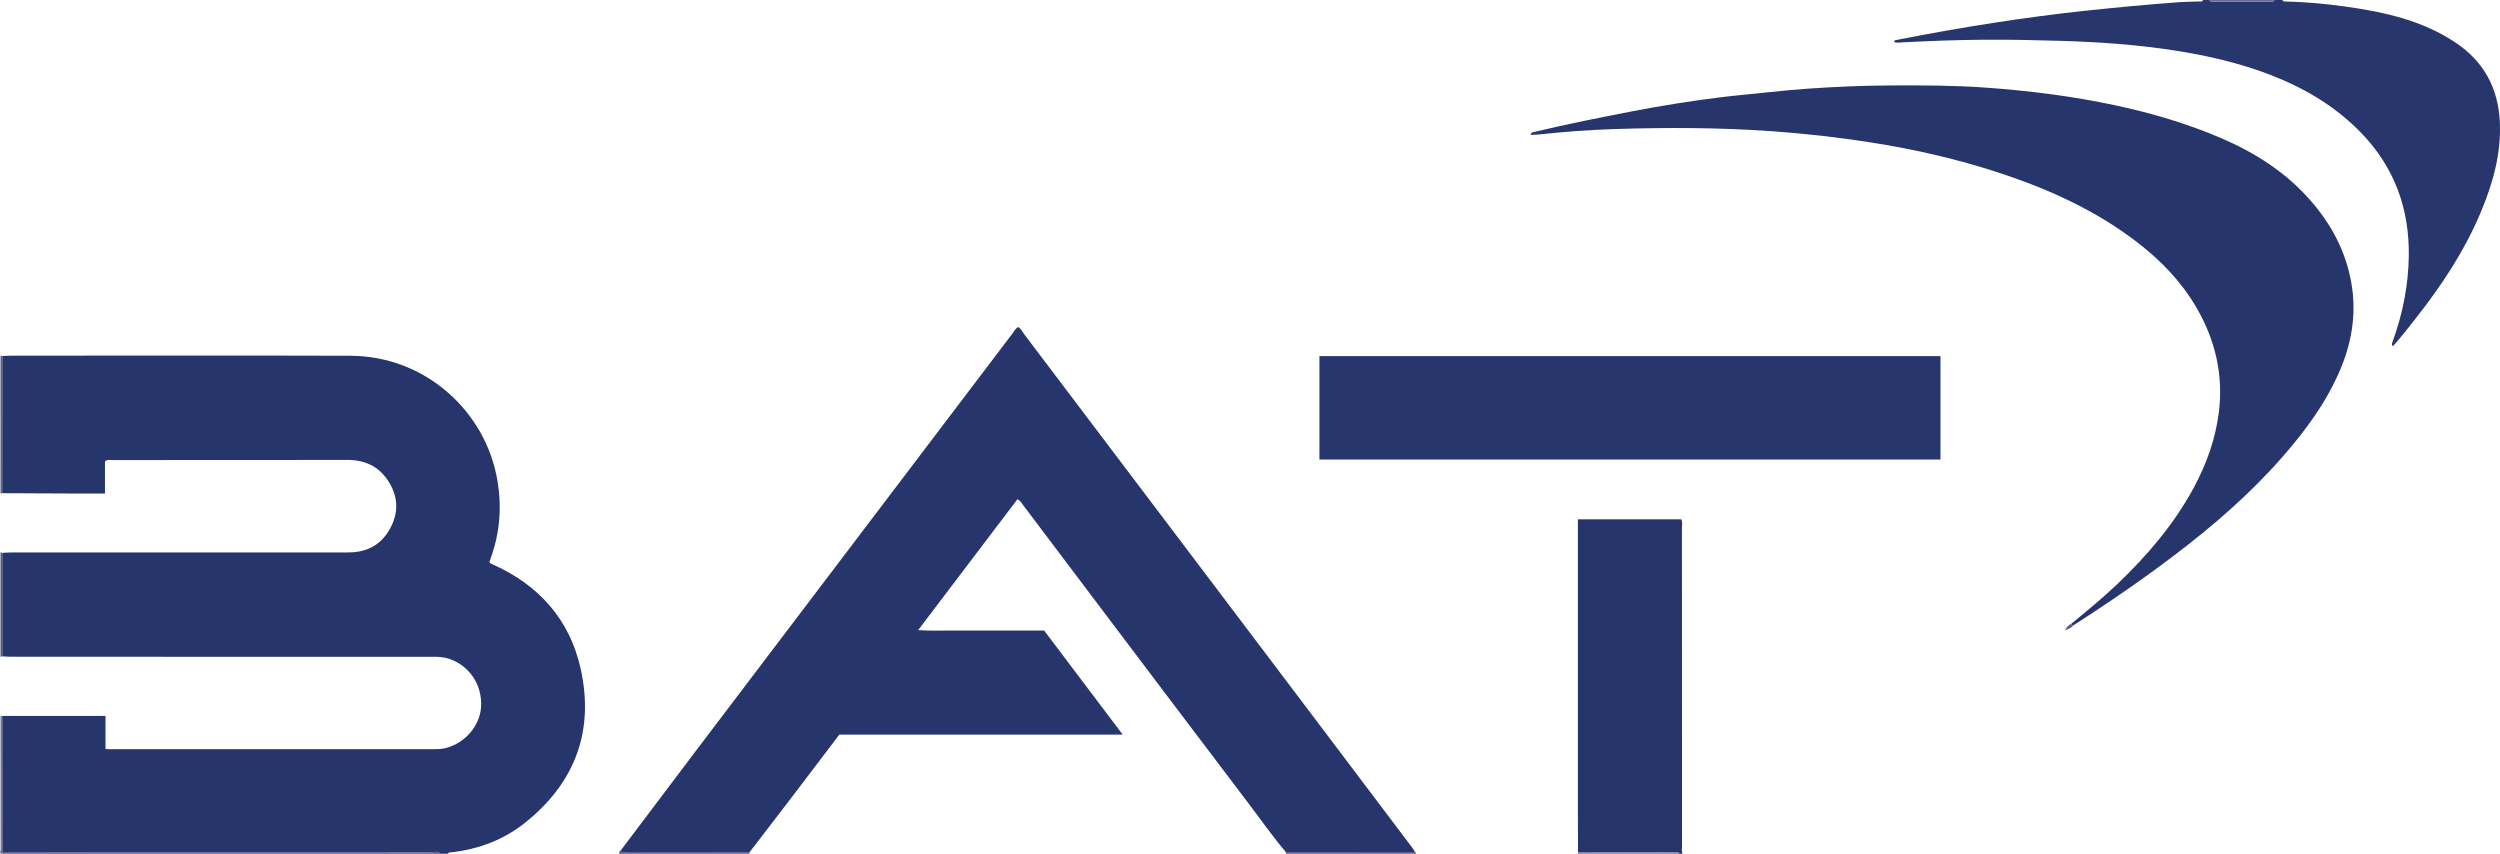 <?xml version="1.0" encoding="iso-8859-1"?>
<!-- Generator: Adobe Illustrator 27.0.0, SVG Export Plug-In . SVG Version: 6.00 Build 0)  -->
<svg version="1.1" id="Layer_1" xmlns="http://www.w3.org/2000/svg" xmlns:xlink="http://www.w3.org/1999/xlink" x="0px" y="0px"
	 viewBox="0 0 1575.402 538" style="enable-background:new 0 0 1575.402 538;" xml:space="preserve">
<g>
	<path style="fill:#26356B;" d="M1.422,224.377c1.823-0.083,3.646-0.239,5.469-0.239c71.312-0.012,142.625-0.189,213.937,0.052
		c47.286,0.16,85.41,35.178,92.656,78.817c2.766,16.657,1.524,32.771-4.218,48.593c-0.335,0.923-0.633,1.859-0.94,2.765
		c0.88,0.968,2.022,1.249,3.067,1.725c28.427,12.963,47.503,34.424,54.393,64.811c8.92,39.342-3.196,72.238-34.836,97.484
		c-13.423,10.711-28.985,16.68-46.061,18.654c-0.917,0.106-2.059-0.248-2.589,0.961c-1.667,0-3.333,0-5,0
		c-1.132-1.989-3.01-0.951-4.499-0.952c-88.464-0.053-176.928-0.047-265.391-0.051c-1.998,0-3.996-0.058-5.994-0.089
		c-0.01-28.59-0.02-57.181-0.03-85.771c21.568,0,43.137,0,65.099,0c0,7.305,0,14.057,0,20.863c1.045,0.056,1.695,0.122,2.345,0.122
		c68.128,0.004,136.256,0.011,204.384-0.022c2.642-0.001,5.276-0.057,7.913-0.764c12.831-3.439,22.31-15.245,22.098-28.057
		c-0.267-16.134-11.683-26.34-22.567-28.766c-3.457-0.771-6.949-0.629-10.435-0.629c-87.784-0.014-175.567-0.01-263.351-0.023
		c-1.821,0-3.642-0.169-5.462-0.259c-0.001-21.734-0.002-43.468-0.003-65.202c1.821-0.091,3.643-0.26,5.464-0.26
		c69.485-0.013,138.97-0.011,208.455-0.014c2.166,0,4.335,0.029,6.496-0.079c11.55-0.577,19.837-6.374,24.809-16.542
		c4.842-9.9,3.847-19.768-2.282-28.875c-6.045-8.984-14.713-12.833-25.547-12.807c-49.656,0.12-99.312,0.049-148.968,0.074
		c-1.097,0.001-2.328-0.442-3.693,0.913c0,6.373,0,13.123,0,20.193c-7.536,0-14.668,0.021-21.8-0.005
		c-14.324-0.052-28.648-0.129-42.972-0.196C1.39,281.993,1.406,253.185,1.422,224.377z"/>
	<path style="fill:#27366C;" d="M1438.301,0c0.234,0.764,0.831,0.915,1.529,0.93c12.664,0.268,25.272,1.416,37.796,3.158
		c24.649,3.43,48.782,8.675,69.931,22.856c17.537,11.759,26.594,28.357,27.709,49.353c1.085,20.423-4.402,39.51-12.226,58.033
		c-10.102,23.915-24.298,45.366-40.281,65.698c-4.814,6.124-9.556,12.312-14.81,18.126c-1.181-1.146-0.508-2.038-0.198-2.896
		c6.329-17.498,9.953-35.547,10.18-54.147c0.365-29.948-9.22-56.096-30.371-77.749c-16.121-16.504-35.4-27.893-56.76-36.149
		c-19.314-7.465-39.338-12.073-59.722-15.291c-24.046-3.796-48.268-5.459-72.586-6.186c-15.99-0.478-31.977-0.827-47.972-0.719
		c-16.991,0.115-33.966,0.8-50.937,1.616c-1.961,0.094-3.954,0.556-5.911-0.113c0.055-1.543,1.257-1.299,2.172-1.479
		c20.219-3.989,40.513-7.572,60.877-10.714c18.9-2.916,37.853-5.455,56.88-7.498c19.86-2.132,39.738-4.001,59.655-5.467
		c3.985-0.293,7.994-0.239,11.987-0.445c1.048-0.054,2.398,0.554,3.059-0.917c1.333,0,2.667,0,4,0
		c0.412,1.294,1.503,1.035,2.445,1.035c12.035,0.009,24.071,0.008,36.106-0.002c0.943-0.001,2.033,0.259,2.448-1.033
		C1434.968,0,1436.634,0,1438.301,0z"/>
	<path style="fill:#25356B;" d="M994.401,536.935c-0.028-8.332-0.078-16.663-0.079-24.995
		c-0.007-59.662-0.004-119.325-0.004-178.987c0-1.804,0-3.609,0-5.68c21.868,0,43.452,0,65.121,0
		c0.941,1.693,0.446,3.563,0.447,5.34c0.031,66.828,0.023,133.657,0.049,200.485c0.001,1.63-0.44,3.321,0.366,4.902
		c-0.667,0-1.333,0-2,0c-0.734-1.367-2.034-0.852-3.112-0.859c-6.312-0.041-12.625-0.002-18.938-0.024
		C1022.301,537.067,1008.351,536.997,994.401,536.935z"/>
	<path style="fill:#545683;" d="M1.417,536.909c1.998,0.031,3.996,0.088,5.994,0.089c88.464,0.004,176.928-0.002,265.391,0.051
		c1.489,0.001,3.367-1.037,4.499,0.952c-92,0-184,0-276,0C1.34,537.636,1.378,537.273,1.417,536.909z"/>
	<path style="fill:#5F5F89;" d="M1.374,310.8c-0.358,0.067-0.715,0.133-1.073,0.2c0-29,0-58,0-87
		c0.374,0.126,0.748,0.252,1.122,0.377C1.406,253.185,1.39,281.993,1.374,310.8z"/>
	<path style="fill:#79779B;" d="M1.417,536.909c-0.039,0.364-0.078,0.727-0.116,1.091c-2.217-0.08-0.928-1.753-0.931-2.5
		c-0.082-28.166-0.069-56.333-0.069-84.5c0.362,0.046,0.724,0.092,1.086,0.137C1.397,479.728,1.407,508.318,1.417,536.909z"/>
	<path style="fill:#545683;" d="M472.354,537.026c-0.039,0.323-0.057,0.648-0.053,0.974c-27.333,0-54.667,0-82,0
		c-0.166-0.909-0.113-1.726,0.9-2.139c1.261,2.079,3.303,1.086,4.956,1.091C421.555,537.031,446.954,537.018,472.354,537.026z"/>
	<path style="fill:#545683;" d="M810.301,538c0.006-0.336,0.011-0.672,0.017-1.008c27.105-0.019,54.209-0.039,81.314-0.058
		c0.592,0.124,0.706,0.547,0.669,1.066C864.968,538,837.634,538,810.301,538z"/>
	<path style="fill:#585A85;" d="M0.301,348c0.37,0.133,0.74,0.266,1.109,0.399c0.001,21.734,0.002,43.468,0.003,65.202
		c-0.371,0.133-0.741,0.266-1.112,0.398C0.301,392,0.301,370,0.301,348z"/>
	<path style="fill:#7A789C;" d="M994.401,536.935c13.95,0.062,27.9,0.132,41.85,0.182c6.312,0.023,12.625-0.017,18.938,0.024
		c1.079,0.007,2.378-0.508,3.112,0.859c-21.333,0-42.667,0-64,0C994.334,537.645,994.367,537.29,994.401,536.935z"/>
	<path style="fill:#6B6B92;" d="M1433.301,0c-0.415,1.292-1.506,1.032-2.448,1.033c-12.035,0.01-24.071,0.011-36.106,0.002
		c-0.942-0.001-2.034,0.259-2.445-1.035C1405.968,0,1419.634,0,1433.301,0z"/>
	<path style="fill:#26356B;" d="M891.631,536.934c-27.105,0.019-54.209,0.039-81.314,0.058c-8.081-9.51-15.216-19.751-22.753-29.676
		c-33.925-44.671-67.687-89.466-101.497-134.224c-13.844-18.327-27.66-36.676-41.497-55.009c-0.886-1.174-1.598-2.517-3.378-3.538
		c-20.659,27.228-41.344,54.49-62.626,82.539c7.342,0.526,13.867,0.191,20.371,0.252c6.498,0.062,12.997,0.014,19.495,0.014
		c6.665,0,13.33,0,19.995,0c6.488,0,12.976,0,19.553,0c16.413,21.74,32.737,43.362,49.497,65.562c-60.042,0-119.41,0-178.572,0
		c-10.019,13.205-19.746,26.078-29.532,38.906c-8.973,11.761-18.011,23.474-27.02,35.207c-25.399-0.008-50.799,0.005-76.198-0.074
		c-1.652-0.005-3.695,0.988-4.956-1.091c16.238-21.52,32.451-43.06,48.72-64.556c18.385-24.292,36.82-48.545,55.232-72.816
		c31.19-41.114,62.382-82.227,93.568-123.344c16.498-21.751,32.978-43.515,49.491-65.255c0.992-1.306,1.744-2.849,3.33-3.821
		c1.838,0.95,2.601,2.874,3.758,4.402c25.824,34.109,51.62,68.24,77.419,102.368c32.026,42.364,64.059,84.724,96.075,127.096
		c23.885,31.61,47.75,63.235,71.611,94.863C890.896,535.449,891.226,536.22,891.631,536.934z"/>
	<path style="fill:#26356C;" d="M1305.315,393.022c9.889-8.153,19.827-16.236,29.107-25.11
		c18.756-17.936,35.475-37.464,47.897-60.392c8.059-14.875,13.737-30.611,15.883-47.451c3.011-23.621-2.139-45.627-14.003-66.093
		c-9.309-16.058-21.895-29.237-36.5-40.6c-26.191-20.374-55.853-33.881-87.117-44.223c-26.55-8.782-53.703-15.009-81.329-19.353
		c-20.891-3.285-41.856-5.646-62.948-7.132c-32.784-2.311-65.596-2.396-98.408-1.354c-15.966,0.507-31.923,1.67-47.823,3.392
		c-1.8,0.195-3.62,0.207-5.527,0.308c0.402-1.816,1.715-1.729,2.793-1.987c20.526-4.9,41.215-9.023,61.932-13.013
		c17.963-3.459,36.02-6.344,54.167-8.607c10.73-1.338,21.515-2.237,32.266-3.419c16.226-1.785,32.507-2.821,48.807-3.524
		c8.988-0.387,17.989-0.565,26.985-0.616c19.994-0.114,39.995-0.056,59.948,1.379c27.395,1.97,54.599,5.379,81.493,11.134
		c22.795,4.877,45.05,11.415,66.503,20.589c21.366,9.137,40.627,21.358,56.123,38.909c13.227,14.982,22.476,32.012,26.062,51.906
		c3.254,18.053,0.905,35.448-5.761,52.358c-7.086,17.976-17.724,33.783-29.859,48.697c-19.667,24.171-42.474,45.03-66.922,64.215
		c-23.321,18.301-47.694,35.091-72.628,51.091C1305.877,393.963,1305.437,393.657,1305.315,393.022z"/>
	<path style="fill:#27366C;" d="M1222.818,224.403c0,21.75,0,43.32,0,65.182c-130.474,0-260.804,0-391.36,0
		c0-21.74,0-43.321,0-65.182C961.894,224.403,1092.228,224.403,1222.818,224.403z"/>
	<path style="fill:#5D5E88;" d="M1305.315,393.022c0.122,0.635,0.562,0.941,1.141,1.103c-1.085,1.501-2.596,2.25-5.008,3.036
		C1302.364,394.71,1303.795,393.826,1305.315,393.022z"/>
</g>
</svg>
